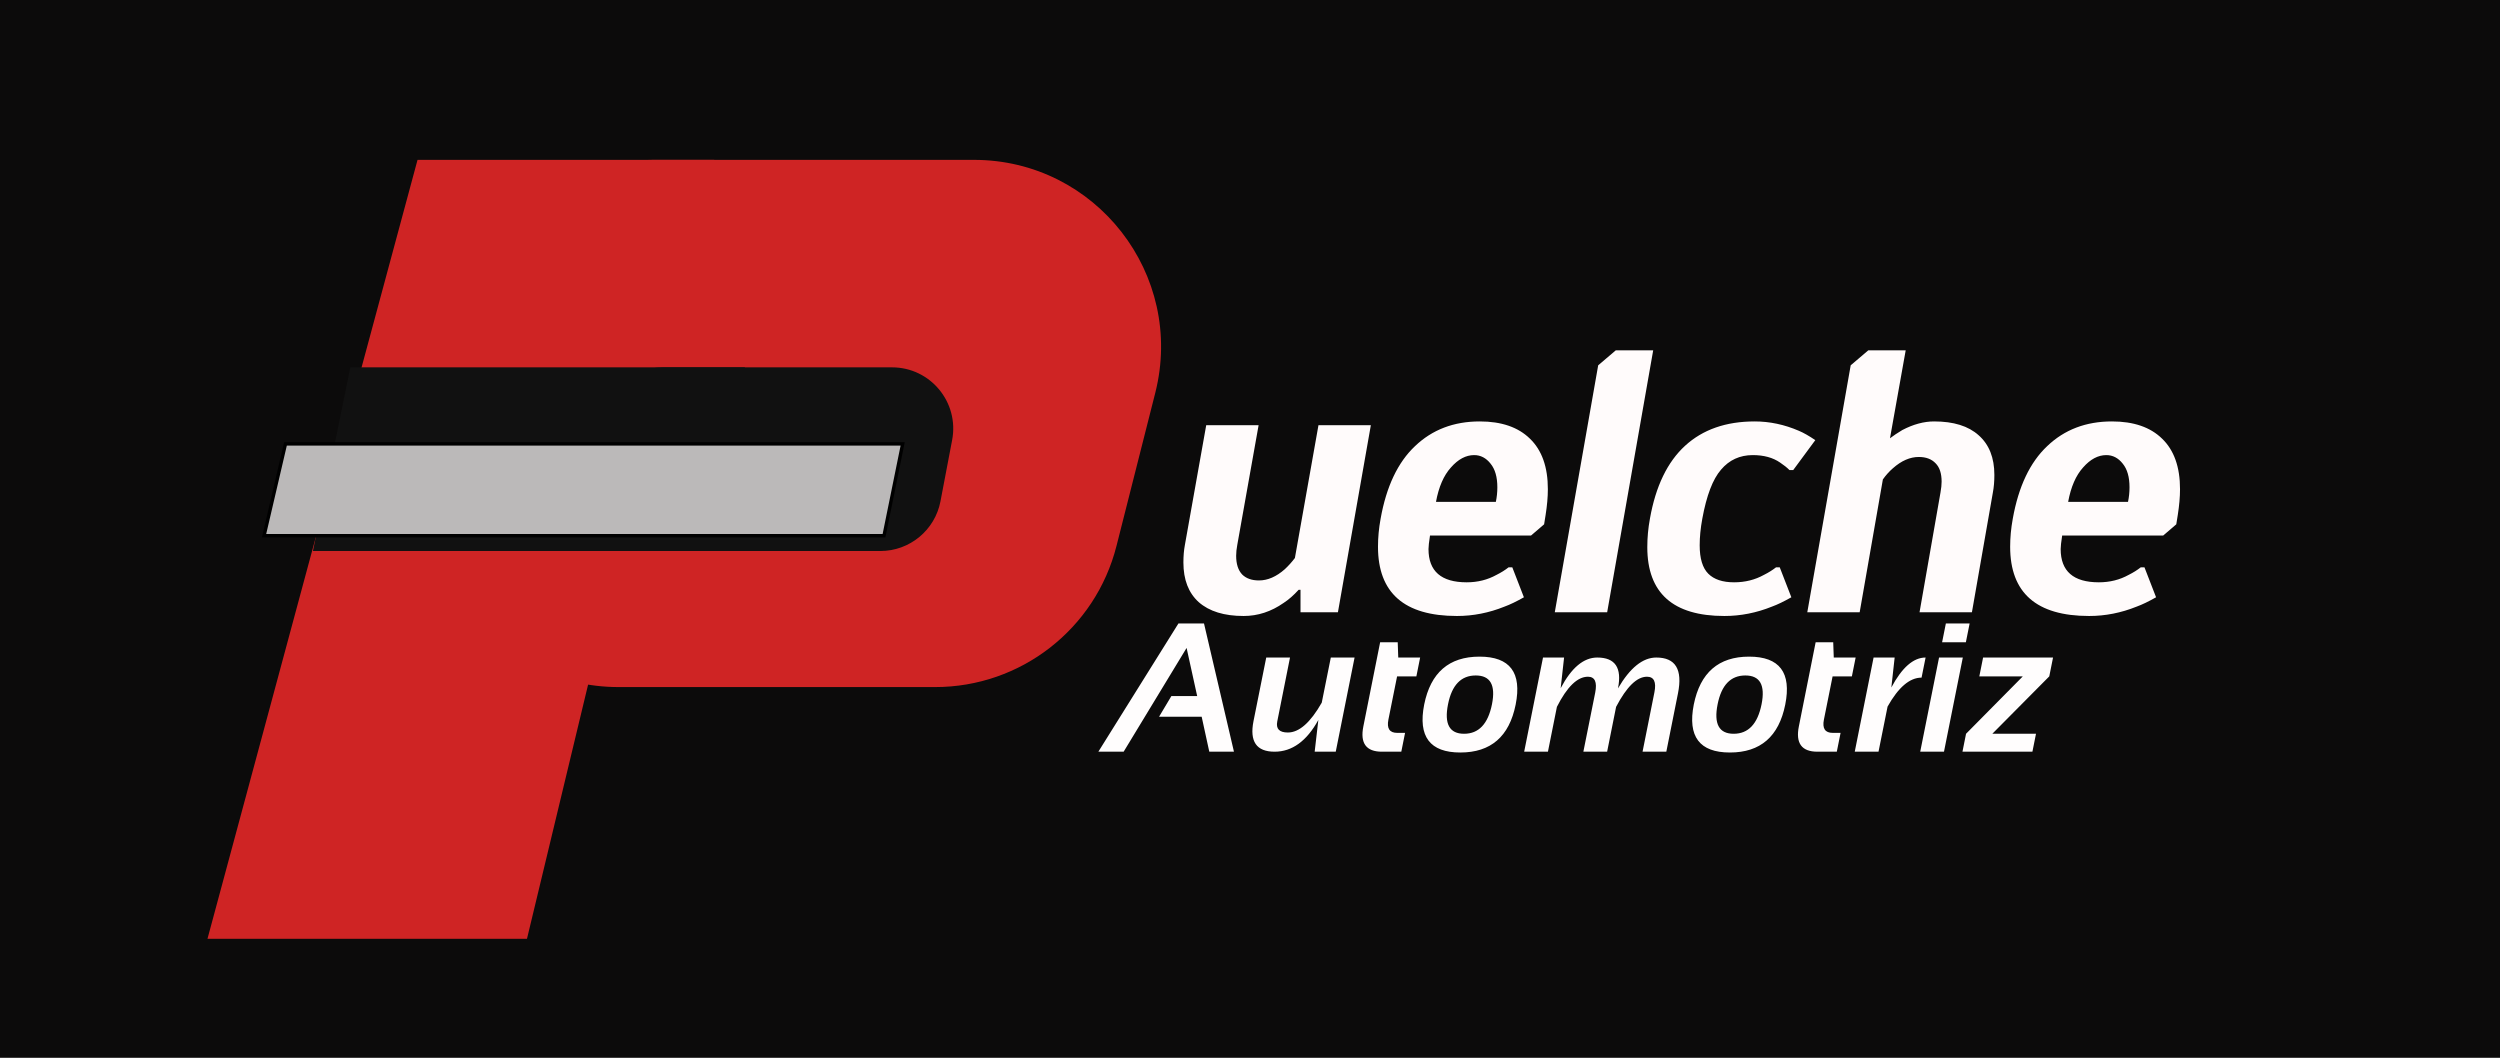 <svg width="735" height="311" viewBox="0 0 735 311" fill="none" xmlns="http://www.w3.org/2000/svg">
<rect width="735" height="311" fill="#0C0B0B"/>
<path d="M330.351 221H322.915L346.461 183.295H353.976L362.782 221H355.531L353.29 210.717H340.766L344.378 204.652H351.972L348.86 190.493L330.351 221ZM398.246 193.314L392.709 221H386.513L387.594 211.666C384.166 217.889 379.877 221 374.727 221C369.4 221 367.335 218.003 368.53 212.009L372.274 193.314H379.262L375.518 212.088C375.078 214.268 376.115 215.357 378.629 215.357C381.951 215.357 385.273 212.431 388.596 206.577L391.259 193.314H398.246ZM405.761 188.832H410.929L411.087 193.314H417.521L416.413 198.852H410.744L408.187 211.587C407.677 214.171 408.538 215.463 410.771 215.463H413.091L411.983 221H406.288C401.647 221 399.828 218.513 400.83 213.538L405.761 188.832ZM425.721 207.052C424.561 212.835 426.134 215.727 430.44 215.727C434.747 215.727 437.48 212.835 438.641 207.052C439.766 201.409 438.175 198.588 433.868 198.588C429.562 198.588 426.846 201.409 425.721 207.052ZM418.707 207.157C420.588 197.753 426.011 193.051 434.976 193.051C443.94 193.051 447.482 197.753 445.602 207.157C443.721 216.544 438.298 221.237 429.333 221.237C420.403 221.237 416.861 216.544 418.707 207.157ZM448.106 221L453.644 193.314H459.84L458.838 202.332C462.002 196.32 465.588 193.314 469.596 193.314C474.869 193.314 476.899 196.338 475.687 202.385C479.22 196.338 482.973 193.314 486.945 193.314C492.605 193.314 494.732 196.821 493.326 203.835L489.898 221H482.911L486.392 203.571C487.007 200.495 486.277 198.957 484.203 198.957C481.25 198.957 478.227 201.91 475.133 207.816L472.496 221H465.509L468.989 203.65C469.604 200.521 468.893 198.957 466.854 198.957C463.76 198.957 460.719 201.91 457.73 207.816L455.094 221H448.106ZM504.98 207.052C503.82 212.835 505.394 215.727 509.7 215.727C514.007 215.727 516.74 212.835 517.9 207.052C519.025 201.409 517.435 198.588 513.128 198.588C508.821 198.588 506.105 201.409 504.98 207.052ZM497.967 207.157C499.848 197.753 505.271 193.051 514.235 193.051C523.2 193.051 526.742 197.753 524.861 207.157C522.98 216.544 517.558 221.237 508.593 221.237C499.663 221.237 496.121 216.544 497.967 207.157ZM533.8 188.832H538.968L539.126 193.314H545.56L544.452 198.852H538.783L536.226 211.587C535.716 214.171 536.577 215.463 538.81 215.463H541.13L540.022 221H534.327C529.687 221 527.867 218.513 528.869 213.538L533.8 188.832ZM545.296 221L550.833 193.314H557.029L556.054 202.121C559.183 196.25 562.54 193.314 566.126 193.314L564.939 199.221C561.459 199.221 558.128 202.06 554.946 207.737L552.283 221H545.296ZM579.072 183.295L577.965 188.832H570.978L572.085 183.295H579.072ZM577.068 193.314L571.531 221H564.544L570.081 193.314H577.068ZM583.027 193.314H603.594L602.486 198.852L585.743 215.727H598.584L597.529 221H576.963L578.018 215.727L594.708 198.852H581.92L583.027 193.314Z" fill="#FFFDFD"/>
<path d="M328.25 160.505C322.069 184.908 300.108 202 274.934 202H181.87C146.586 202 120.428 169.246 128.232 134.835L138.438 89.835C144.12 64.783 166.387 47 192.076 47H286.332C322.184 47 348.451 80.75 339.648 115.505L328.25 160.505Z" fill="#CF2424"/>
<path d="M154.932 276H61L122.757 47H210L154.932 276Z" fill="#CF2424"/>
<path d="M207.542 162H92L103 108H219L207.542 162Z" fill="#111111"/>
<path d="M276.502 147.368C274.885 155.858 267.462 162 258.819 162H191.59C180.352 162 171.862 151.817 173.883 140.762L177.175 122.762C178.738 114.212 186.189 108 194.881 108H262.248C273.539 108 282.043 118.276 279.93 129.368L276.502 147.368Z" fill="#111111"/>
<path d="M77.63 157.5L83.93 130.5H265.388L259.9 157.5H77.63Z" fill="#BBB9B9" stroke="black"/>
<g filter="url(#filter0_d_0_1)">
<path d="M365.63 177.1C359.91 177.1 355.51 175.743 352.43 173.03C349.423 170.317 347.92 166.43 347.92 161.37C347.92 159.463 348.067 157.74 348.36 156.2L354.63 121H370.03L363.76 156.2C363.54 157.373 363.43 158.437 363.43 159.39C363.43 161.81 364.017 163.643 365.19 164.89C366.363 166.063 368.013 166.65 370.14 166.65C372.707 166.65 375.237 165.55 377.73 163.35C378.83 162.323 379.82 161.223 380.7 160.05L387.63 121H403.03L393.35 176H382.35V169.4H381.8C380.333 171.013 378.867 172.297 377.4 173.25C373.733 175.817 369.81 177.1 365.63 177.1ZM428.339 177.1C412.865 177.1 405.129 170.317 405.129 156.75C405.129 154.037 405.385 151.287 405.899 148.5C407.585 139.04 410.959 131.927 416.019 127.16C421.079 122.32 427.422 119.9 435.049 119.9C441.429 119.9 446.342 121.587 449.789 124.96C453.309 128.333 455.069 133.283 455.069 139.81C455.069 142.083 454.849 144.613 454.409 147.4L453.969 150.15L450.119 153.45H420.419C420.125 155.357 419.979 156.677 419.979 157.41C419.979 163.937 423.719 167.2 431.199 167.2C434.425 167.2 437.359 166.467 439.999 165C441.319 164.34 442.492 163.607 443.519 162.8H444.619L448.029 171.6C445.829 172.847 443.922 173.763 442.309 174.35C437.762 176.183 433.105 177.1 428.339 177.1ZM439.779 143.55C440.072 142.157 440.219 140.727 440.219 139.26C440.219 136.253 439.559 133.943 438.239 132.33C436.919 130.643 435.305 129.8 433.399 129.8C430.979 129.8 428.705 131.01 426.579 133.43C424.452 135.777 422.985 139.15 422.179 143.55H439.779ZM457.107 176L469.867 103.4L475.037 99H486.037L472.507 176H457.107ZM506.967 177.1C491.86 177.1 484.307 170.353 484.307 156.86C484.307 154.073 484.564 151.287 485.077 148.5C486.764 138.967 490.21 131.817 495.417 127.05C500.624 122.283 507.444 119.9 515.877 119.9C520.277 119.9 524.604 120.817 528.857 122.65C530.25 123.237 531.864 124.153 533.697 125.4L527.207 134.2H526.107C525.374 133.467 524.457 132.733 523.357 132C521.23 130.533 518.554 129.8 515.327 129.8C511.514 129.8 508.397 131.23 505.977 134.09C503.557 136.877 501.724 141.68 500.477 148.5C499.964 151.287 499.707 153.89 499.707 156.31C499.707 160.197 500.55 162.983 502.237 164.67C503.924 166.357 506.454 167.2 509.827 167.2C513.054 167.2 515.987 166.467 518.627 165C519.947 164.34 521.12 163.607 522.147 162.8H523.247L526.657 171.6C524.457 172.847 522.55 173.763 520.937 174.35C516.39 176.183 511.734 177.1 506.967 177.1ZM544.104 103.4L549.274 99H560.274L555.654 124.85C556.607 124.117 557.817 123.31 559.284 122.43C562.511 120.743 565.627 119.9 568.634 119.9C574.354 119.9 578.717 121.257 581.724 123.97C584.804 126.683 586.344 130.57 586.344 135.63C586.344 137.537 586.197 139.26 585.904 140.8L579.744 176H564.344L570.504 140.8C570.724 139.553 570.834 138.49 570.834 137.61C570.834 135.19 570.247 133.393 569.074 132.22C567.901 130.973 566.251 130.35 564.124 130.35C561.557 130.35 559.027 131.45 556.534 133.65C555.434 134.603 554.444 135.703 553.564 136.95L546.744 176H531.344L544.104 103.4ZM614.196 177.1C598.722 177.1 590.986 170.317 590.986 156.75C590.986 154.037 591.242 151.287 591.756 148.5C593.442 139.04 596.816 131.927 601.876 127.16C606.936 122.32 613.279 119.9 620.906 119.9C627.286 119.9 632.199 121.587 635.646 124.96C639.166 128.333 640.926 133.283 640.926 139.81C640.926 142.083 640.706 144.613 640.266 147.4L639.826 150.15L635.976 153.45H606.276C605.982 155.357 605.836 156.677 605.836 157.41C605.836 163.937 609.576 167.2 617.056 167.2C620.282 167.2 623.216 166.467 625.856 165C627.176 164.34 628.349 163.607 629.376 162.8H630.476L633.886 171.6C631.686 172.847 629.779 173.763 628.166 174.35C623.619 176.183 618.962 177.1 614.196 177.1ZM625.636 143.55C625.929 142.157 626.076 140.727 626.076 139.26C626.076 136.253 625.416 133.943 624.096 132.33C622.776 130.643 621.162 129.8 619.256 129.8C616.836 129.8 614.562 131.01 612.436 133.43C610.309 135.777 608.842 139.15 608.036 143.55H625.636Z" fill="#FFFBFB"/>
</g>
<defs>
<filter id="filter0_d_0_1" x="343.92" y="99" width="301.006" height="86.1" filterUnits="userSpaceOnUse" color-interpolation-filters="sRGB">
<feFlood flood-opacity="0" result="BackgroundImageFix"/>
<feColorMatrix in="SourceAlpha" type="matrix" values="0 0 0 0 0 0 0 0 0 0 0 0 0 0 0 0 0 0 127 0" result="hardAlpha"/>
<feOffset dy="4"/>
<feGaussianBlur stdDeviation="2"/>
<feComposite in2="hardAlpha" operator="out"/>
<feColorMatrix type="matrix" values="0 0 0 0 0 0 0 0 0 0 0 0 0 0 0 0 0 0 0.25 0"/>
<feBlend mode="normal" in2="BackgroundImageFix" result="effect1_dropShadow_0_1"/>
<feBlend mode="normal" in="SourceGraphic" in2="effect1_dropShadow_0_1" result="shape"/>
</filter>
</defs>
</svg>
